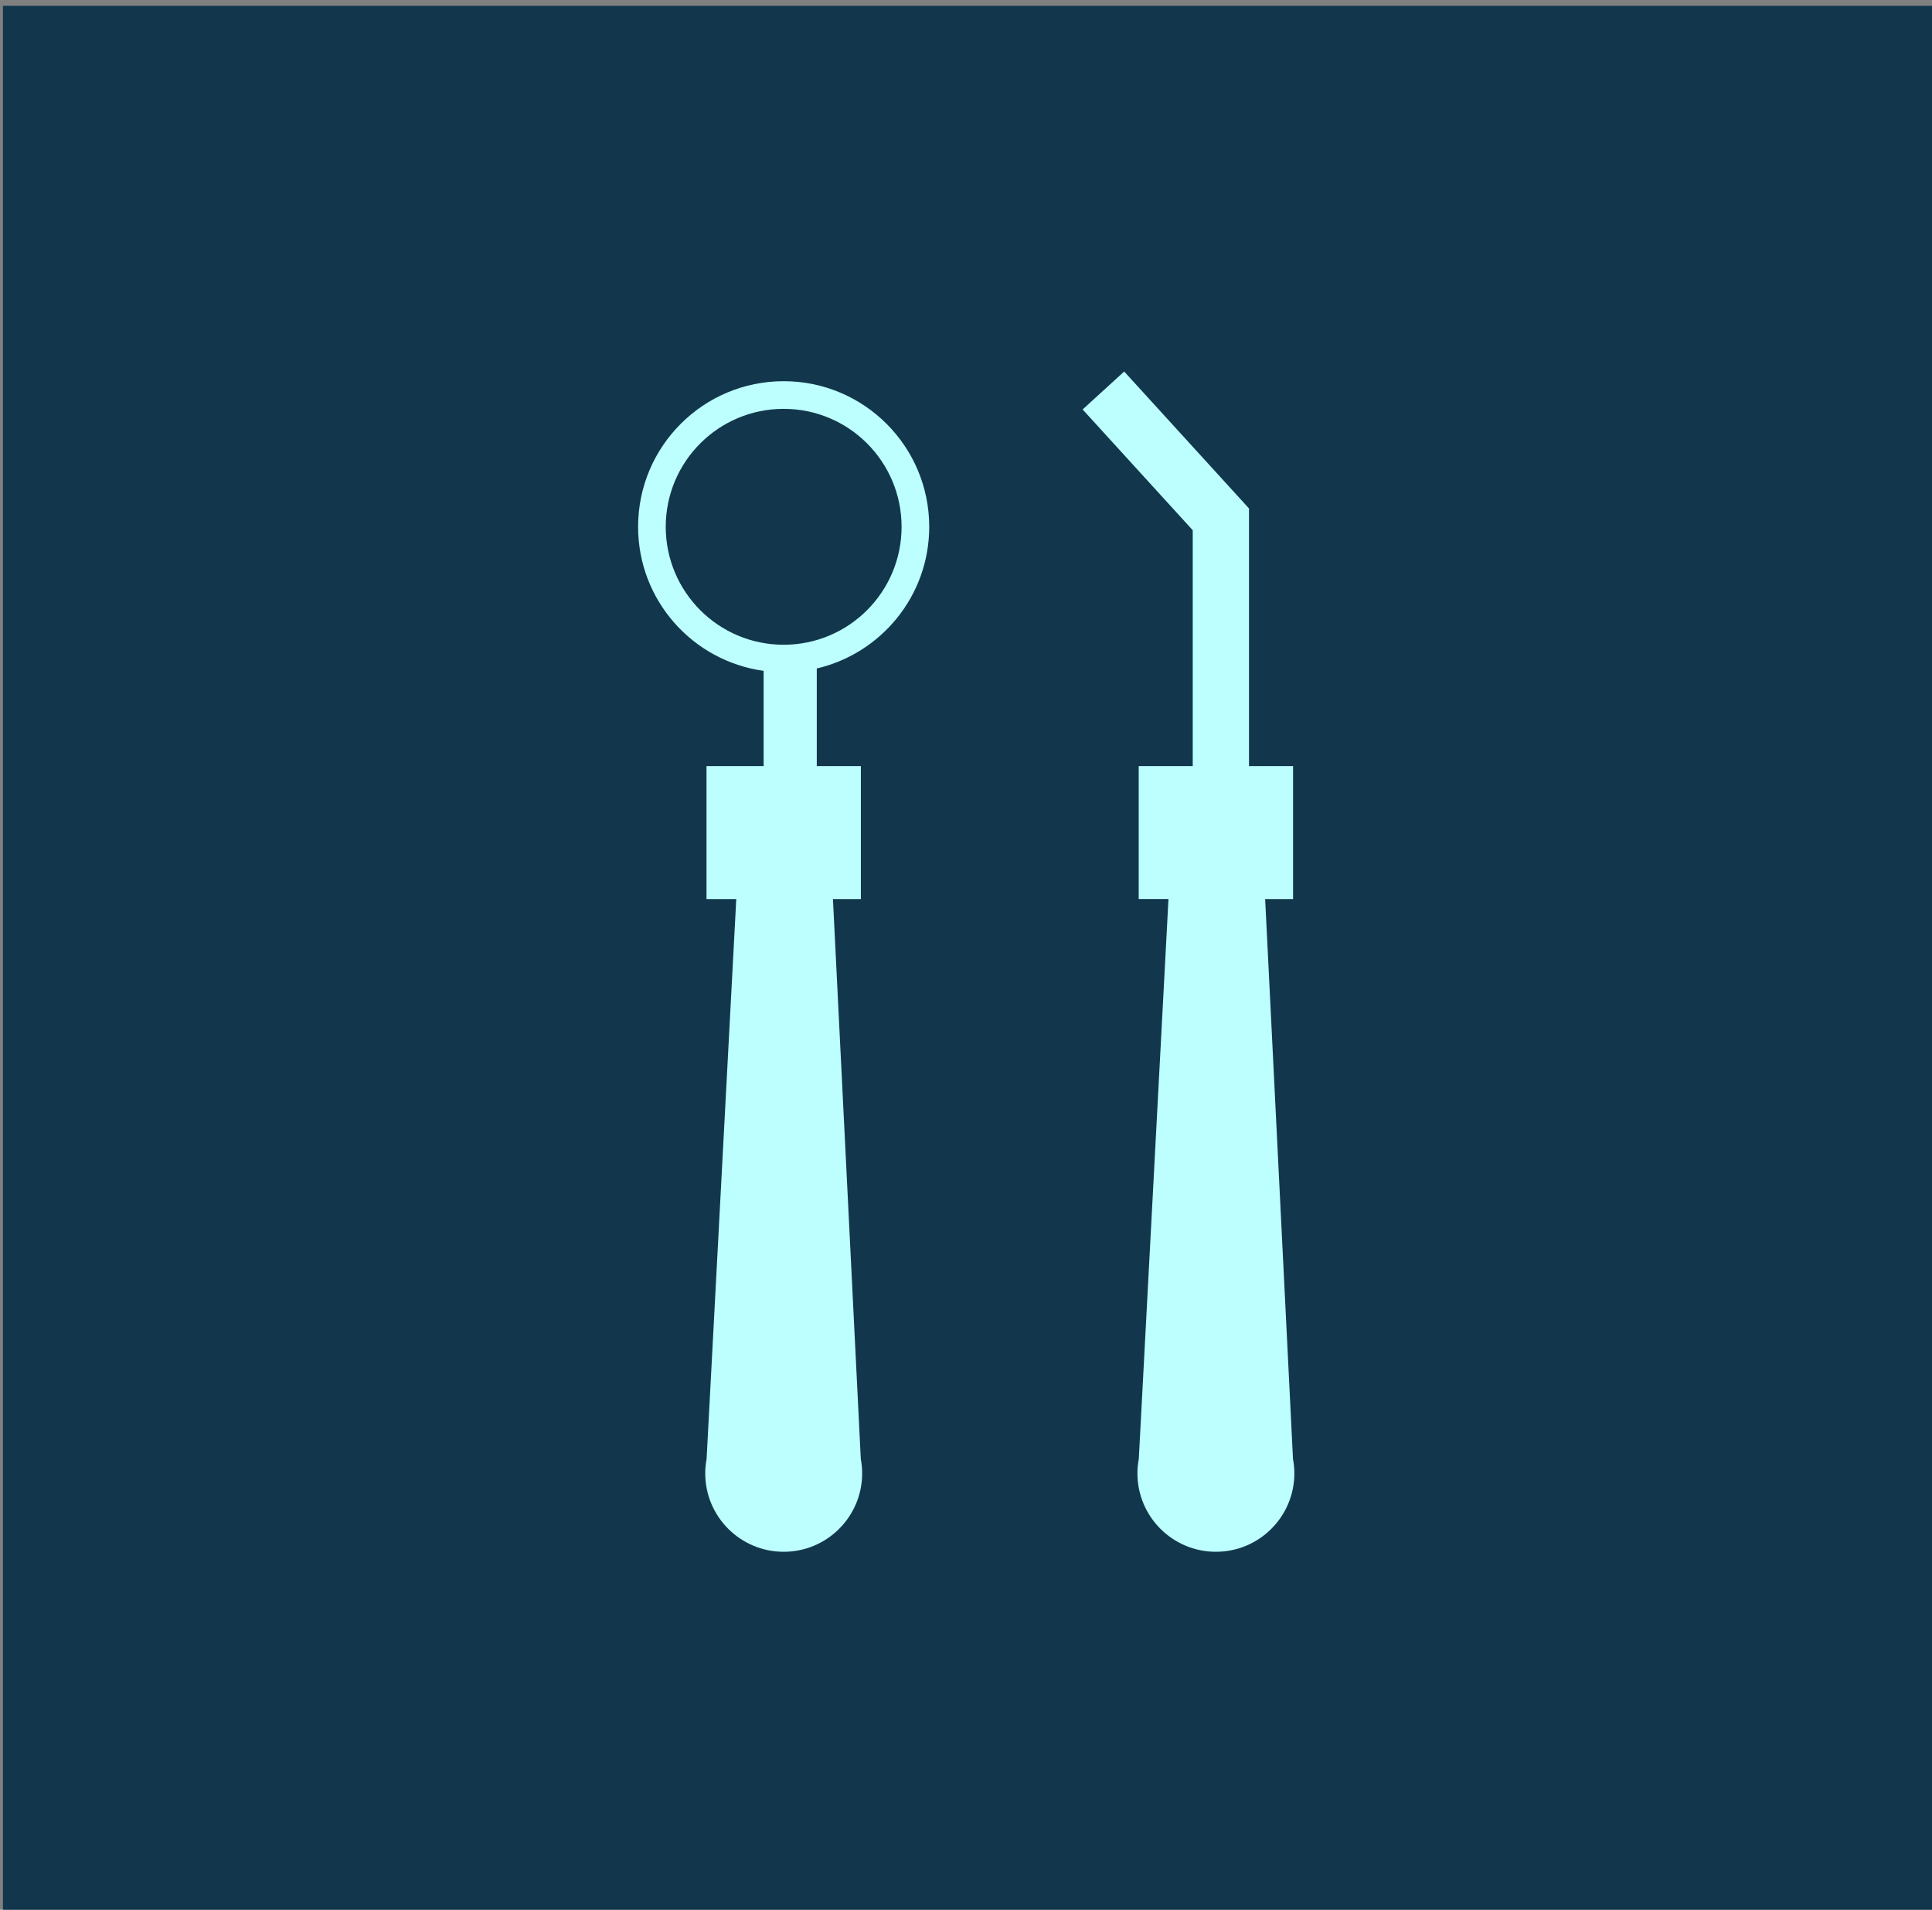 <?xml version="1.0" encoding="utf-8"?>
<!-- Generator: Adobe Illustrator 16.0.0, SVG Export Plug-In . SVG Version: 6.00 Build 0)  -->
<!DOCTYPE svg PUBLIC "-//W3C//DTD SVG 1.1//EN" "http://www.w3.org/Graphics/SVG/1.1/DTD/svg11.dtd">
<svg version="1.1" id="Layer_1" xmlns="http://www.w3.org/2000/svg" xmlns:xlink="http://www.w3.org/1999/xlink" x="0px" y="0px"
	 width="187.75px" height="185.547px" viewBox="0 0 187.75 185.547" enable-background="new 0 0 187.75 185.547"
	 xml:space="preserve">
<rect x="0" y="0" width="187.75" height="185.547" fill="#808080" stroke="none"/>
<g>
	<rect x="0.284" y="0.567" fill="#12374C" width="187.75" height="185.547"/>
	<path fill="#BDFFFF" d="M90.301,51.183c0-7.813-6.333-14.146-14.145-14.146c-7.813,0-14.146,6.332-14.146,14.146
		c0,7.15,5.31,13.045,12.199,13.996v9.253h-5.551v12.922h2.892l-2.884,54.4c-0.083,0.451-0.132,0.914-0.132,1.389
		c0,4.211,3.414,7.625,7.625,7.625s7.625-3.414,7.625-7.625c0-0.474-0.049-0.935-0.132-1.385l-2.707-54.404h2.713V74.432h-4.284
		v-9.485C85.633,63.487,90.301,57.886,90.301,51.183z M64.696,51.183c0-6.33,5.131-11.46,11.46-11.46
		c6.329,0,11.459,5.13,11.459,11.46c0,6.329-5.131,11.46-11.459,11.46C69.827,62.643,64.696,57.512,64.696,51.183z"/>
	<path fill="#BDFFFF" d="M125.652,141.758l-2.706-54.404h2.713V74.432h-4.283v-7.039v-3.298v-3.858V49.393h-0.006l-12.123-13.295
		l-4.039,3.684l10.701,11.735v8.72v7.156v7.039h-5.25v12.922h2.892l-2.884,54.4c-0.084,0.451-0.133,0.914-0.133,1.389
		c0,4.211,3.414,7.625,7.625,7.625s7.625-3.414,7.625-7.625C125.784,142.669,125.735,142.208,125.652,141.758z"/>
</g>
</svg>
